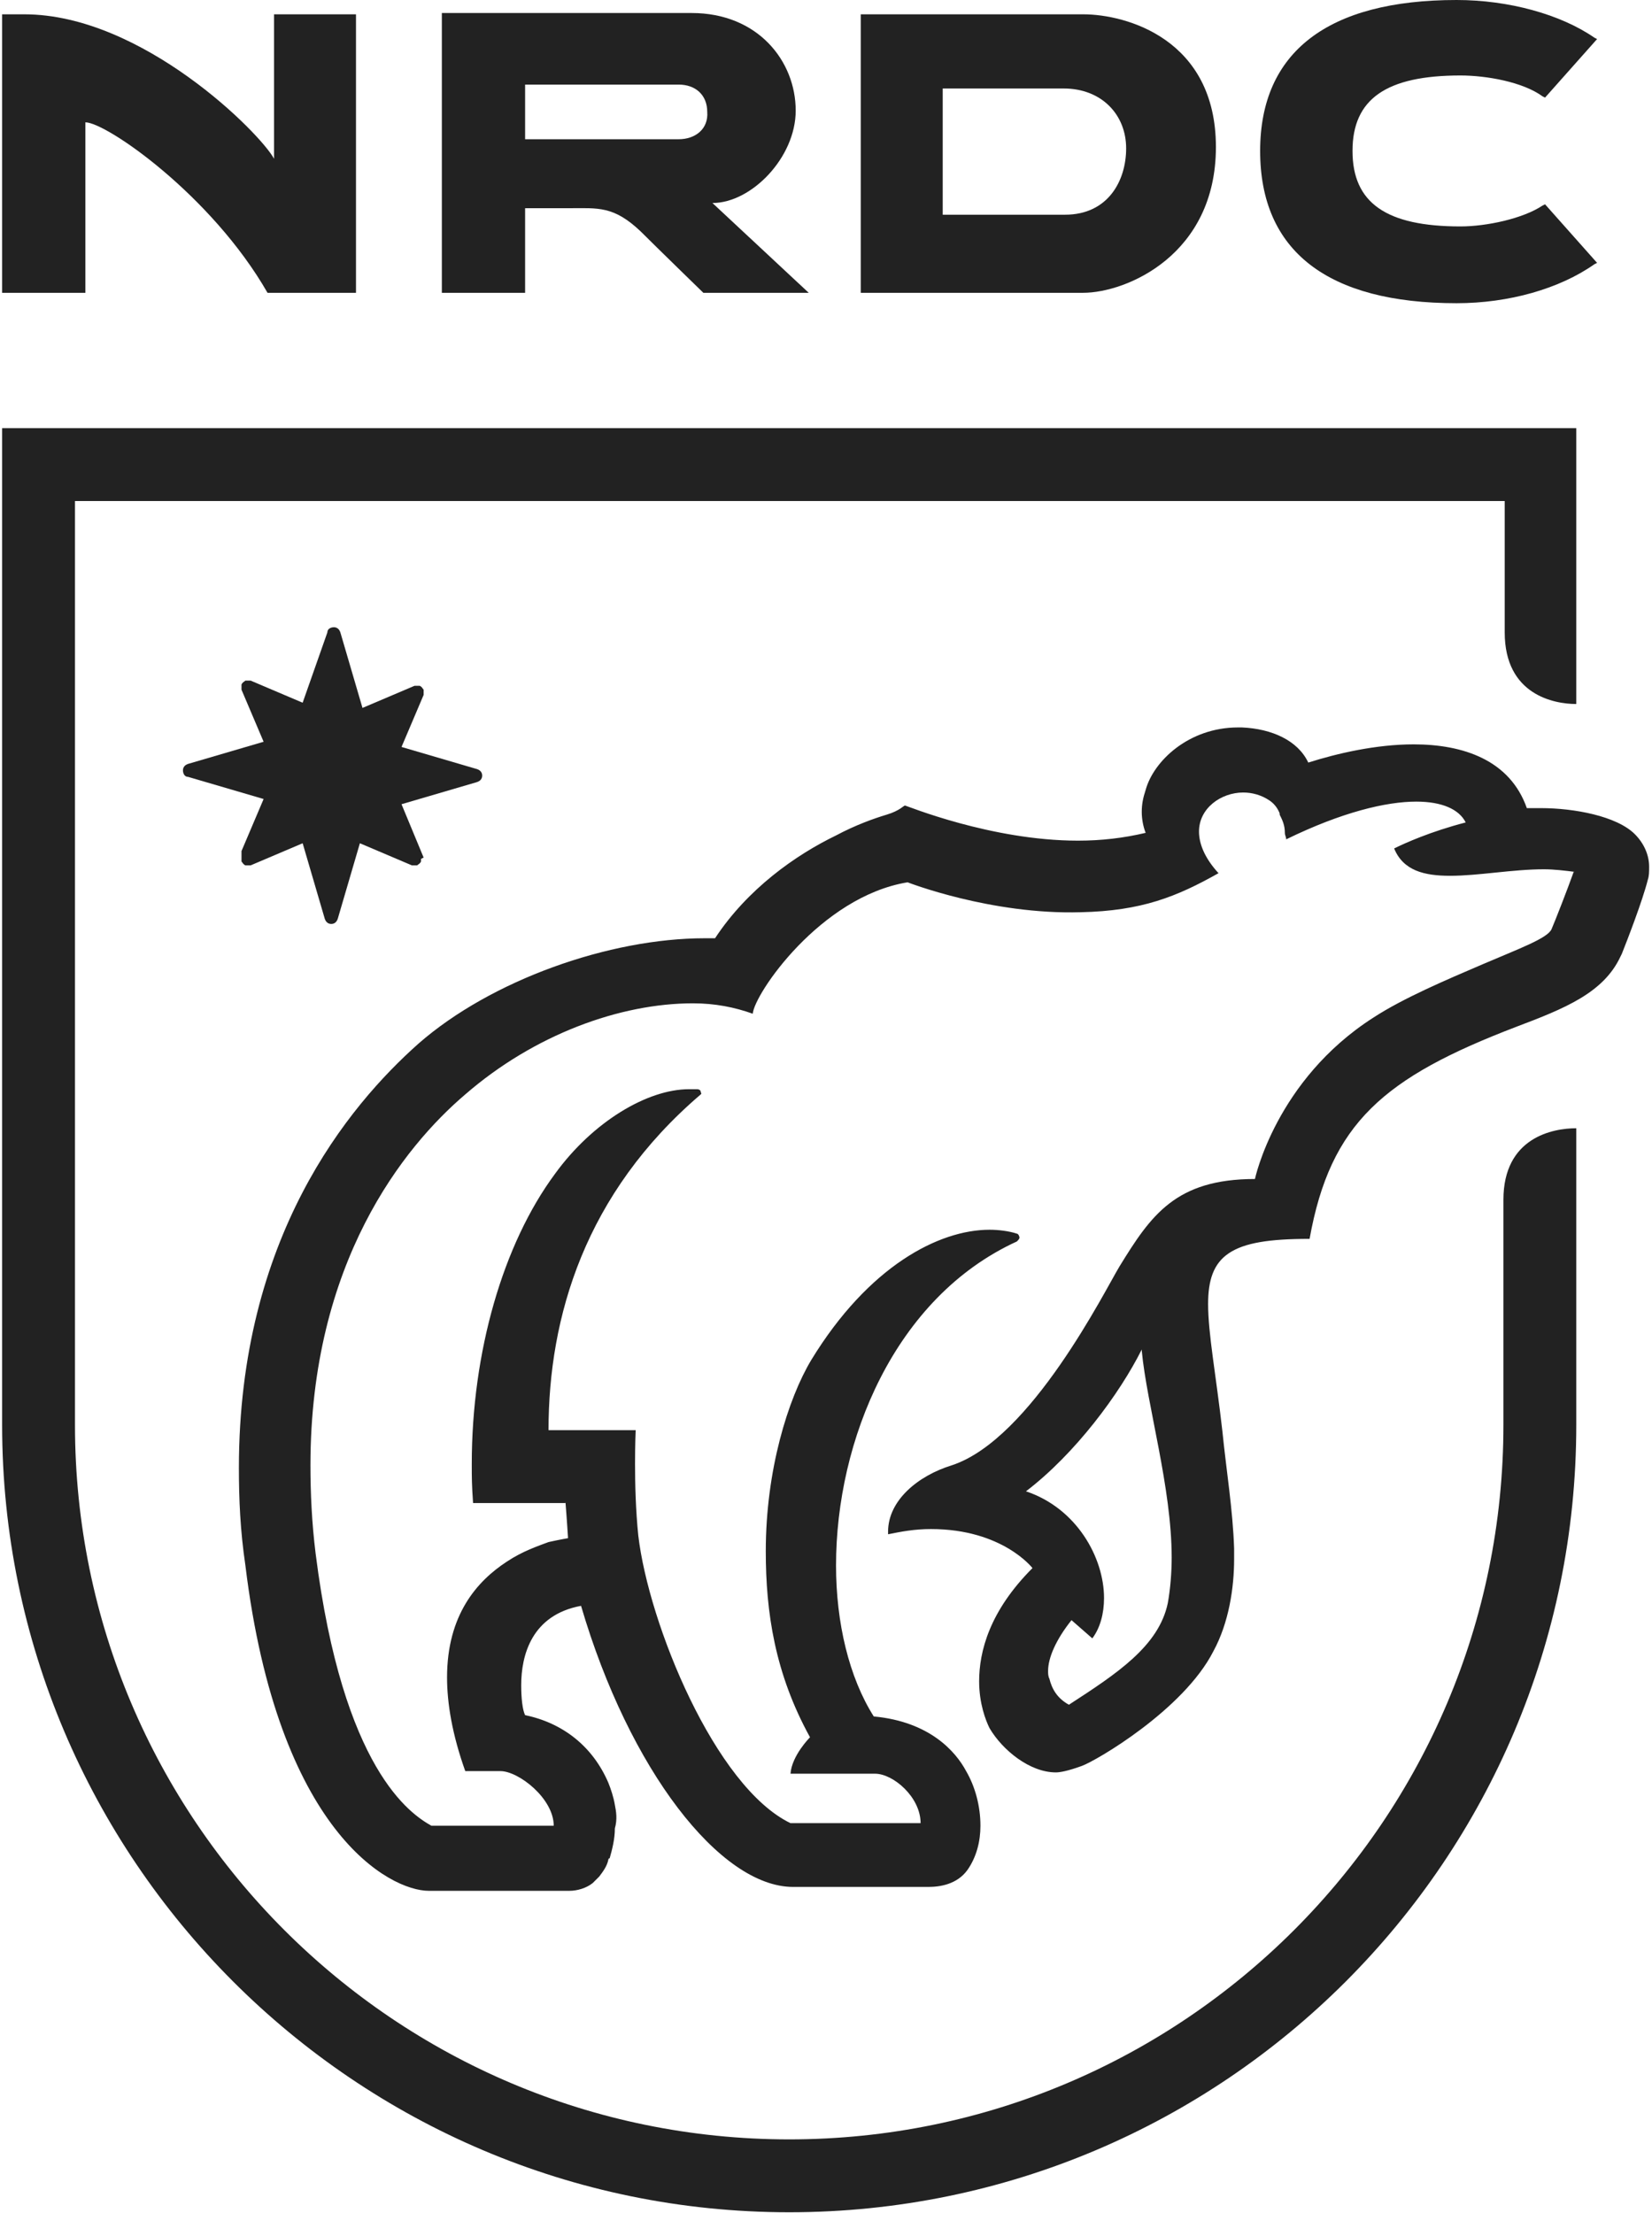 <?xml version="1.0" encoding="UTF-8" standalone="no"?>
<!DOCTYPE svg PUBLIC "-//W3C//DTD SVG 1.1//EN" "http://www.w3.org/Graphics/SVG/1.1/DTD/svg11.dtd">
<svg width="100%" height="100%" viewBox="0 0 56 75" version="1.1" xmlns="http://www.w3.org/2000/svg" xmlns:xlink="http://www.w3.org/1999/xlink" xml:space="preserve" xmlns:serif="http://www.serif.com/" style="fill-rule:evenodd;clip-rule:evenodd;stroke-linejoin:round;stroke-miterlimit:2;">
    <g transform="matrix(0.441,0,0,0.441,-4.338,7.10543e-15)">
        <g>
            <path d="M42.4,65.9L40.7,61.8L46.5,60.1C46.8,60 46.9,59.8 46.9,59.6C46.9,59.4 46.8,59.2 46.5,59.1L40.7,57.4L42.4,53.4L42.4,53C42.3,52.9 42.3,52.8 42.1,52.7L41.7,52.7L37.7,54.4L36,48.6C35.9,48.3 35.7,48.2 35.5,48.2C35.3,48.2 35,48.3 35,48.6L33.1,54L29.1,52.3L28.7,52.3C28.6,52.4 28.5,52.4 28.4,52.6L28.4,53L30.1,57L24.3,58.7C24,58.8 23.9,59 23.9,59.2C23.9,59.4 24,59.7 24.3,59.7L30.1,61.4L28.4,65.4L28.4,66.2C28.5,66.3 28.5,66.4 28.7,66.5L29.1,66.5L33.1,64.8L34.8,70.6C34.9,70.9 35.1,71 35.3,71C35.5,71 35.7,70.9 35.8,70.6L37.5,64.8L41.5,66.5L41.9,66.5C42,66.4 42.1,66.4 42.2,66.2L42.2,66L42.4,65.9Z" style="fill:#222;fill-rule:nonzero;"/>
            <path d="M57.1,138.7C57,138.1 56.8,137.5 56.6,137C55.4,134.2 53.1,132.4 50.2,131.8C50,131.4 49.9,130.5 49.9,129.5C49.9,127.2 50.7,124.1 54.5,123.4C58.2,136 65.2,145 70.8,145L81.2,145C82.1,145 83.4,144.8 84.2,143.7C84.9,142.7 85.2,141.5 85.2,140.3C85.2,138.8 84.8,137.3 84.1,136.1C83.3,134.6 81.3,132.3 77,131.9C75.1,128.9 74.1,124.7 74.1,120.3C74.1,110.7 78.6,99.7 88,95.4C88.1,95.3 88.2,95.2 88.2,95.1C88.2,95 88.1,94.8 88,94.8C87.4,94.6 86.6,94.5 85.9,94.5C82,94.5 76.6,97.3 72.2,104.5C70.4,107.5 68.7,113 68.7,119.2C68.7,123.9 69.4,128.6 72.1,133.5C72.1,133.5 70.7,134.9 70.6,136.3L77.1,136.3C78.5,136.3 80.6,138.1 80.6,140.1L70.6,140.1C64.8,137.3 59.7,124.8 58.9,118C58.5,114.1 58.7,109.9 58.7,109.9L52,109.9C52,101.2 54.8,91.7 63.7,84.1C63.8,84 63.7,84 63.7,83.9C63.7,83.8 63.6,83.7 63.4,83.7L62.8,83.7C59.6,83.7 55.4,86.2 52.5,90.2C48.5,95.6 46.1,103.9 46.1,112.5C46.1,113.5 46.1,114.1 46.2,115.5L53.3,115.5L53.3,115.4C53.4,116.6 53.5,118.2 53.5,118.2C53.5,118.2 52.9,118.3 52,118.5C51.2,118.8 50,119.2 48.8,120C46.5,121.5 44.2,124.1 44.2,128.9C44.2,130.9 44.6,133.3 45.6,136.1L48.3,136.1C49.7,136.1 52.4,138.2 52.4,140.3L43,140.3C41.4,139.4 36.2,136 34.1,119.4C33.8,117 33.7,114.7 33.7,112.6C33.7,97 40.9,88.1 45.6,84.1C50.9,79.5 57.5,77.1 63.1,77.1C64.8,77.1 66.3,77.4 67.7,77.9C67.8,76.4 72.9,68.9 79.6,67.8C79.6,67.8 86,70.3 92.9,70.1C97.6,70 100.3,68.9 103.5,67.1C102.4,65.9 102,64.8 102,63.9C102,62.1 103.7,60.9 105.4,60.9C106.1,60.9 106.8,61.1 107.4,61.5C107.7,61.7 108,62 108.2,62.5L108.2,62.6C108.4,63 108.6,63.4 108.6,64C108.6,64.2 108.7,64.3 108.7,64.5C113,62.4 116.4,61.6 118.7,61.6C120.7,61.6 122,62.2 122.5,63.2C119.8,63.9 117.8,64.8 117,65.2C117.7,66.9 119.3,67.3 121.3,67.3C123.5,67.3 126.1,66.8 128.5,66.8C129.3,66.8 130.1,66.9 130.9,67L130.8,67C130.3,68.4 129.4,70.7 129.1,71.4C128.8,72.1 126.6,72.9 123.8,74.1C121,75.3 117.7,76.7 115.4,78.2C107.9,83 106.3,90.6 106.3,90.6C100.2,90.6 98.3,93.4 95.9,97.3C94.8,99.1 89.1,110.6 83,112.6C80.4,113.4 78.1,115.3 78.1,117.7L78.1,117.9C79.1,117.7 80.1,117.5 81.4,117.5C86.9,117.5 89.2,120.5 89.2,120.5C85.9,123.8 85.1,126.9 85.1,129.2C85.1,130.9 85.6,132.2 85.9,132.8C86.9,134.5 89,136.2 91,136.2C91.3,136.2 91.9,136.1 93,135.7C94.1,135.3 100.8,131.4 103.1,126.9C104.3,124.7 104.7,122 104.7,119.8L104.7,119C104.6,116 104.1,113 103.8,110C103.3,105.6 102.7,102.5 102.7,100.2C102.7,98.4 103.1,97.1 104.3,96.3C105.5,95.5 107.4,95.2 110.5,95.2C112.1,86.3 116.2,82.8 126.4,78.9C130.1,77.5 133.1,76.3 134.4,73.5L134.5,73.3C134.9,72.3 136.1,69.2 136.5,67.6C136.6,67.3 136.6,67 136.6,66.6C136.6,65.7 136.2,64.8 135.5,64.1C134.1,62.7 130.8,62.1 128.3,62.1L127.2,62.1C125.9,58.4 122.3,57.2 118.5,57.2C115.6,57.2 112.6,57.9 110.4,58.6C109.6,56.9 107.6,56 105.3,55.9L105,55.9C101.2,55.9 98.5,58.5 97.9,60.7C97.7,61.3 97.6,61.8 97.6,62.4C97.6,62.9 97.7,63.5 97.9,64C96.2,64.4 94.5,64.6 92.7,64.6C86,64.6 79.5,61.9 79.4,61.9C79.3,61.9 79,62.3 78,62.6C77,62.9 75.6,63.4 74.1,64.2C71,65.7 67.3,68.3 64.8,72.1L64,72.1C56.7,72.1 47.6,75.3 42,80.2C36.6,85 28.2,95.1 28.2,112.8C28.2,115.2 28.3,117.6 28.7,120.3C31.2,140.8 39.8,145.3 42.8,145.3L53.6,145.3C54.2,145.3 54.9,145.1 55.4,144.7C55.5,144.6 55.8,144.3 55.9,144.2C56.2,143.8 56.5,143.4 56.6,142.9C56.6,142.9 56.6,142.8 56.7,142.8C56.9,142.1 57.1,141.3 57.1,140.5C57.3,139.8 57.2,139.2 57.1,138.7ZM99.6,123.2C98.9,126.5 95.7,128.6 92,131C91.1,130.5 90.7,129.8 90.5,129C90.4,128.8 90.4,128.6 90.4,128.4C90.4,127.4 91,126 92.2,124.5L93.8,125.9C94.4,125.1 94.7,124 94.7,122.8C94.7,119.7 92.6,115.9 88.7,114.6C92.5,111.7 95.9,107.1 97.6,103.7L97.6,103.8C98,108 99.9,114.3 99.9,119.7C99.9,120.8 99.8,122.1 99.6,123.2Z" style="fill:#222;fill-rule:nonzero;"/>
            <path d="M64.6,15.6C67.6,15.6 71,12.1 71,8.5C71,4.7 68.1,1 63,1L43.8,1L43.8,22.5L50.2,22.5L50.2,16L53.6,16C55.8,16 57,15.8 59.1,17.8C60.3,19 63.9,22.5 63.9,22.5L72,22.5L64.6,15.6ZM62,10.7L50.2,10.7L50.2,6.5L62,6.5C63.3,6.5 64.2,7.3 64.2,8.6C64.3,9.9 63.3,10.7 62,10.7Z" style="fill:#222;fill-rule:nonzero;"/>
            <path d="M91.7,16.5L82.3,16.5L82.3,6.8L91.6,6.8C94.5,6.8 96.4,8.8 96.4,11.4C96.4,13.9 95,16.5 91.7,16.5ZM93.1,1.1L76,1.1L76,22.5L93.1,22.5C96.4,22.5 103.3,19.6 103.3,11.3C103.3,3 96.4,1.1 93.1,1.1Z" style="fill:#222;fill-rule:nonzero;"/>
            <path d="M121.8,23.3C111.9,23.3 106.7,19.3 106.7,11.6C106.7,4 111.9,0 121.8,0C125.8,0 129.8,1.1 132.4,2.9L132.6,3L128.6,7.5L128.4,7.4C126.9,6.3 124.1,5.8 122.1,5.8C116.4,5.8 113.8,7.6 113.8,11.6C113.8,15.6 116.4,17.4 122.1,17.4C124.1,17.4 126.9,16.8 128.4,15.8L128.6,15.7L132.6,20.2L132.4,20.3C129.7,22.2 125.8,23.3 121.8,23.3Z" style="fill:#222;fill-rule:nonzero;"/>
            <path d="M30.9,1.1L30.9,12.2C29.9,10.3 20.8,1.1 11.7,1.1L10,1.1L10,22.5L16.4,22.5L16.4,9.4C18,9.4 26.1,15 30.4,22.5L37.2,22.5L37.2,1.1L30.9,1.1Z" style="fill:#222;fill-rule:nonzero;"/>
        </g>
        <g>
            <path d="M125.4,92.2L125.4,109.5C125.4,139.8 100.8,164.4 70.5,164.4C40.2,164.4 15.6,139.8 15.6,109.5L15.6,38.5L125.5,38.5L125.5,48.6C125.5,53.4 129.3,54.1 131,54.1L131,32.9L10,32.9L10,109.5C10,142.8 37.1,170 70.5,170C103.9,170 131,142.9 131,109.5L131,86.7C129.2,86.7 125.4,87.4 125.4,92.2Z" style="fill:#222;fill-rule:nonzero;"/>
        </g>
    </g>
</svg>

